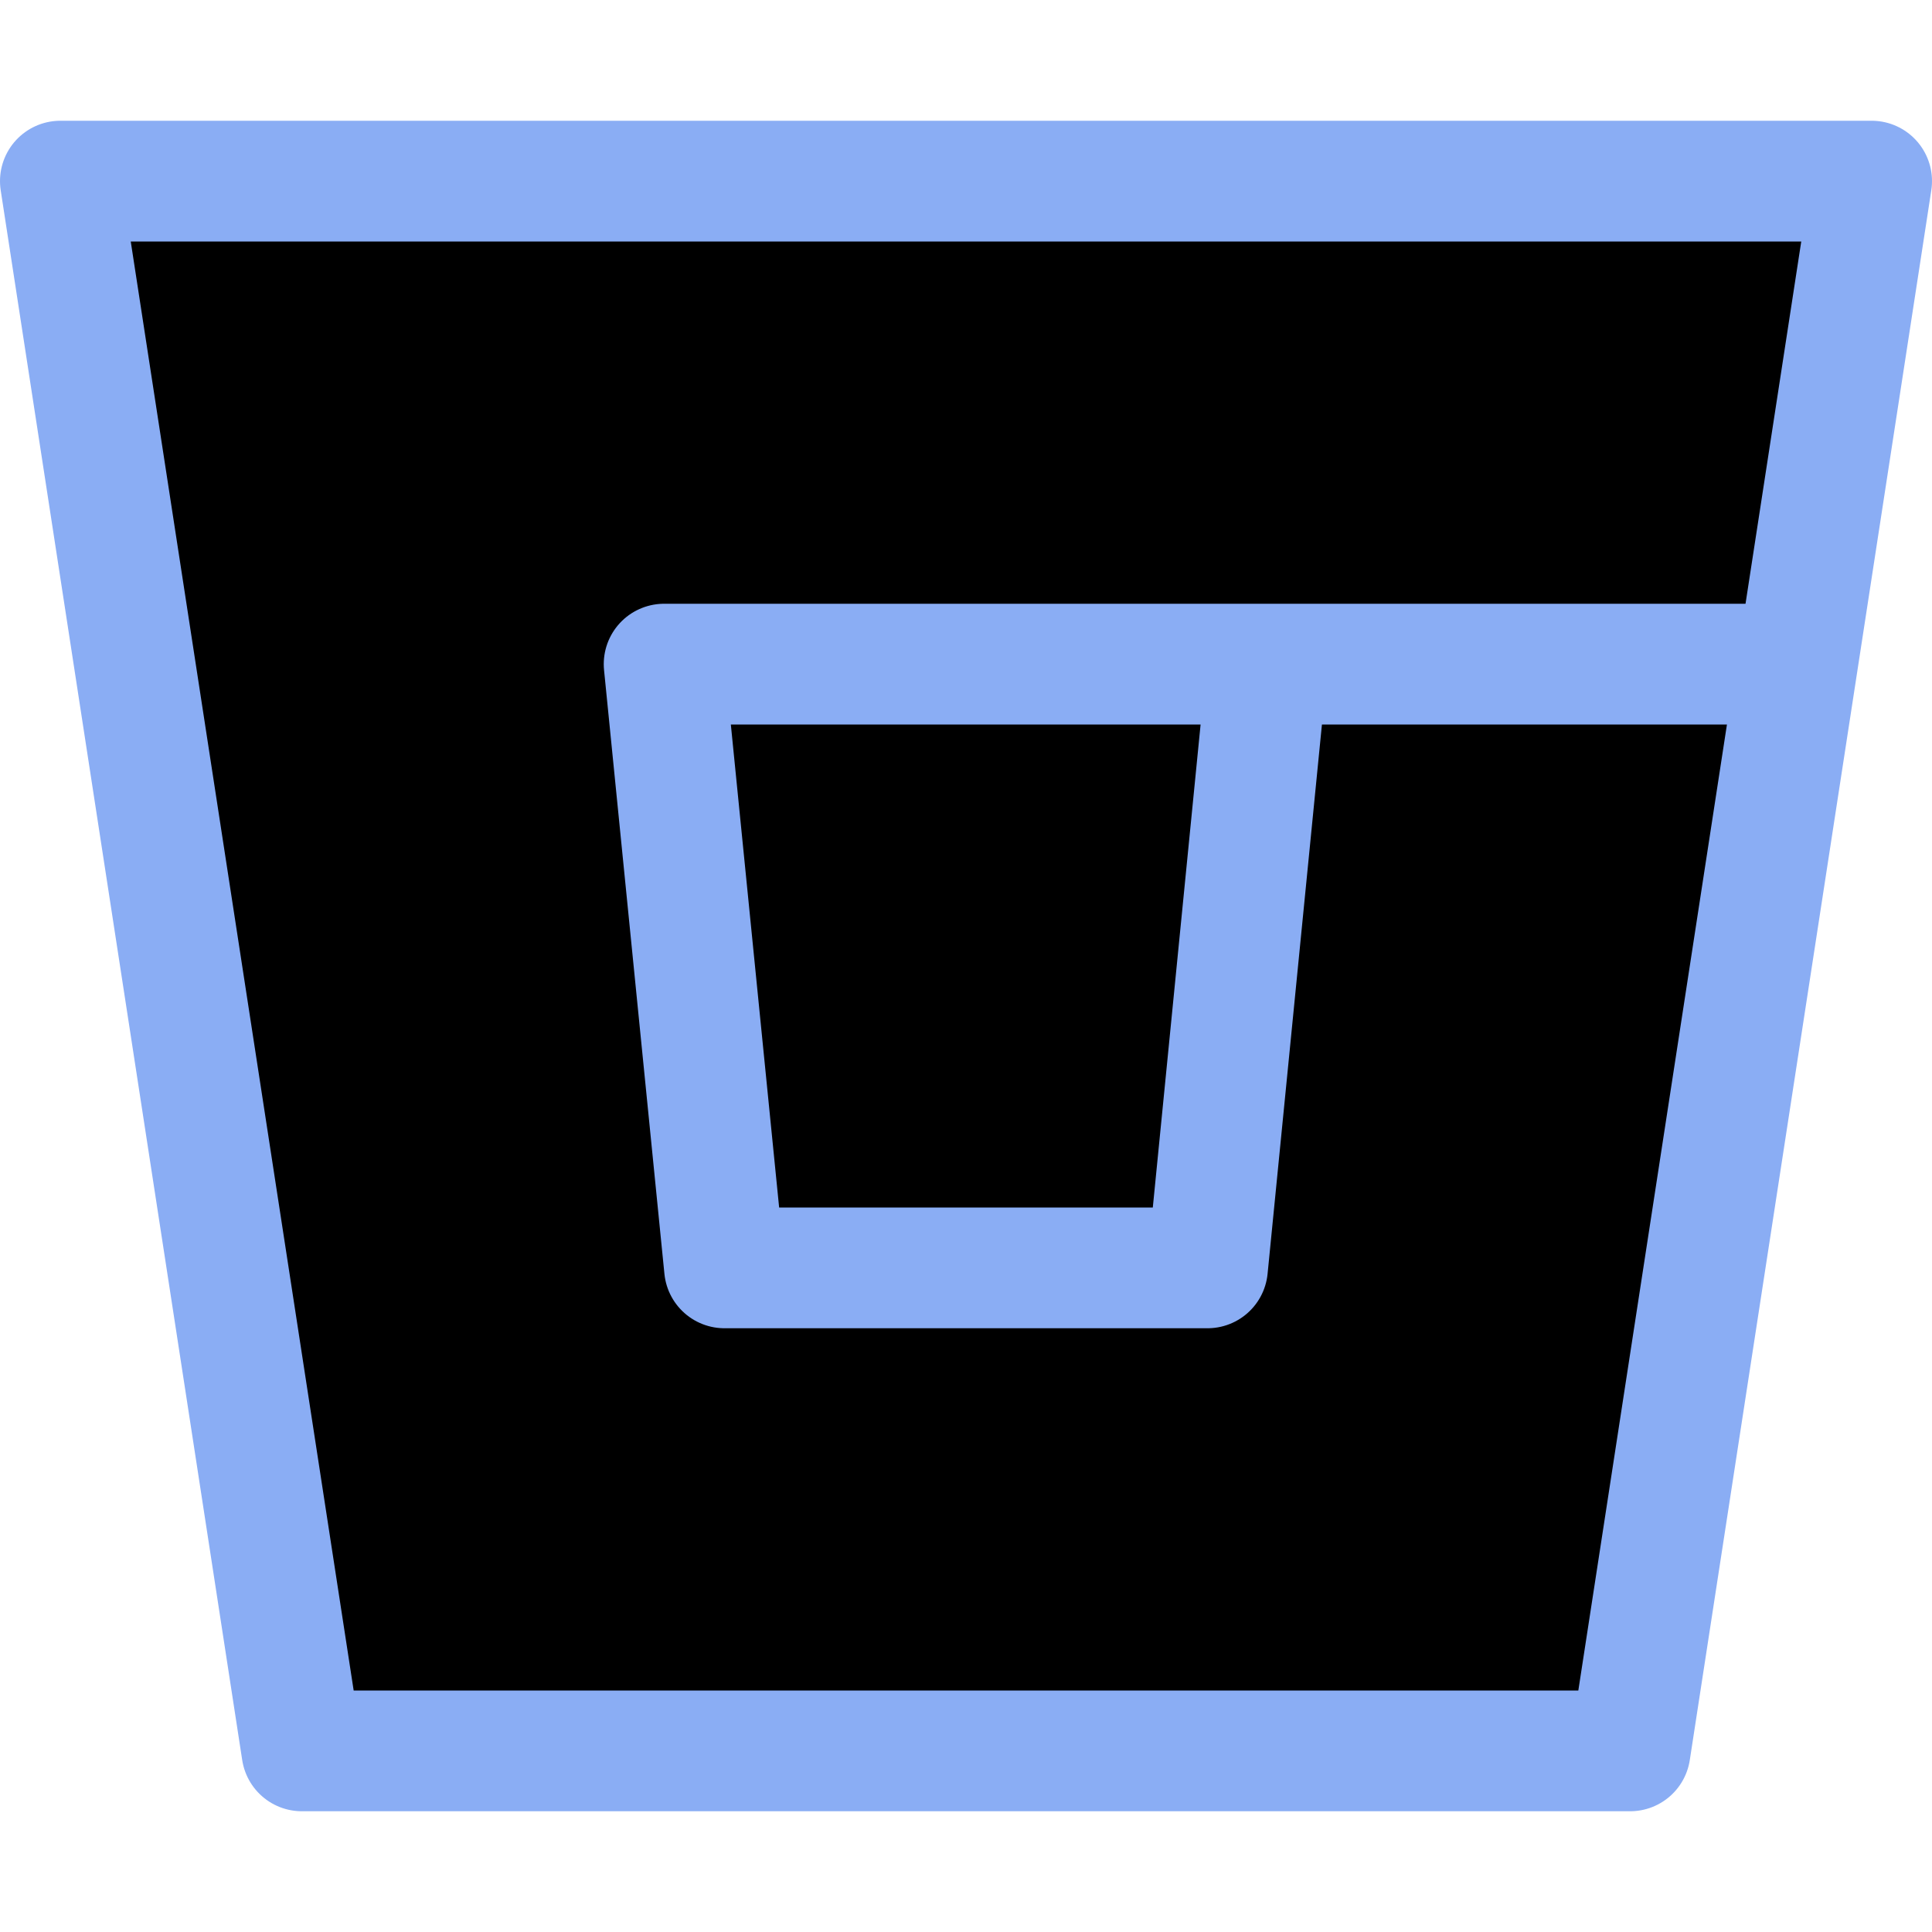 <svg xmlns="http://www.w3.org/2000/svg" width="16" height="16" viewBox="0 0 16 16">
	<path fill="currentColor" stroke="#8aadf4" stroke-linecap="round" stroke-linejoin="round" d="m13.5 14.5 2-13H.5l2 13zm1-9h-9l.5 5h4l.47-4.75" />
</svg>

